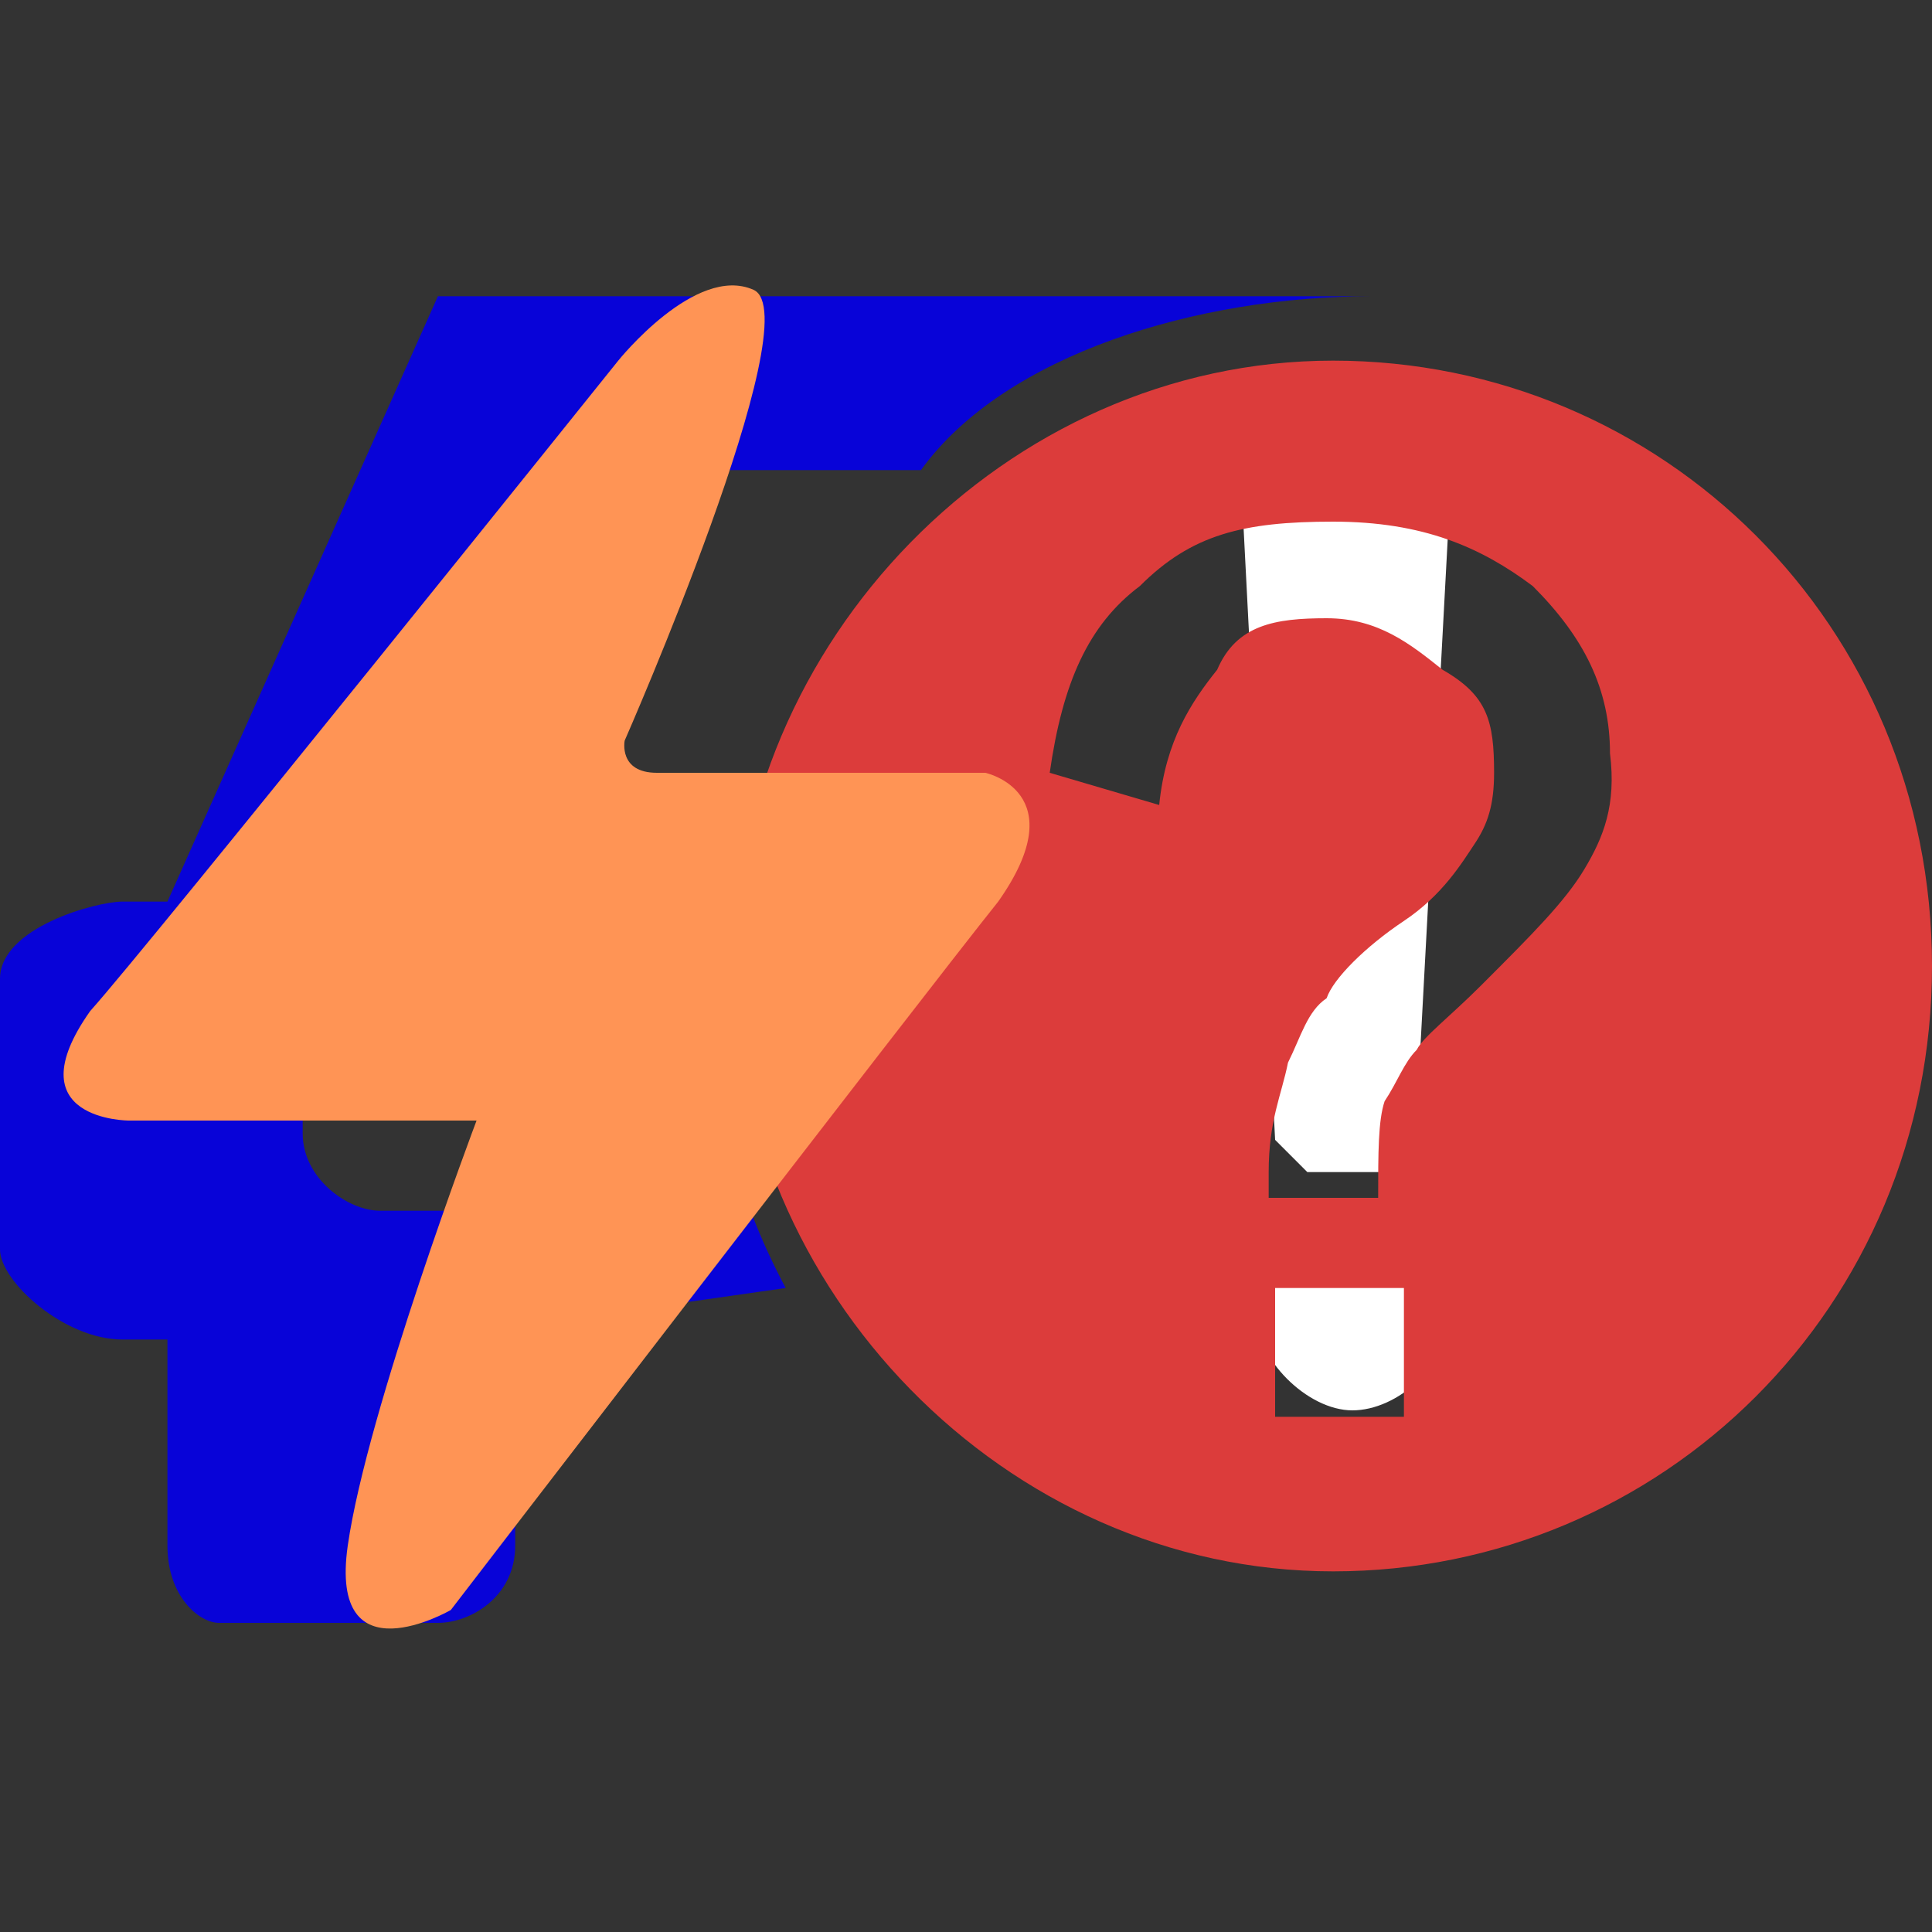 <?xml version="1.0" encoding="utf-8"?>
<!-- Generator: Adobe Illustrator 18.1.0, SVG Export Plug-In . SVG Version: 6.00 Build 0)  -->
<svg version="1.1" id="图层_1" xmlns="http://www.w3.org/2000/svg" xmlns:xlink="http://www.w3.org/1999/xlink" x="0px" y="0px"
	 viewBox="0 0 30 30" enable-background="new 0 0 30 30" xml:space="preserve">
<rect x="0" y="0" width="30" height="30" fill="#333333" stroke="none"/>
<g id="图层_1_1_" display="none">
</g>
<g id="图层_2">
	<g>
		<path fill="#0803D8" d="M12.2,20c-0.8-1.5-1.2-3.1-1.2-5c0-0.8,0-1.5,0.4-2.3H5.9l2.7-5.4h5.7c1.3-1.8,4.3-2.7,7-2.7H6.8L2.6,14
			H1.9C1.5,14,0,14.4,0,15.2v4.2c0,0.5,1,1.4,1.9,1.4h0.7l0,0V24c0,0.8,0.5,1.2,0.8,1.2h3.4c0.5,0,1.2-0.4,1.2-1.2v-3.4l0,0L12.2,20
			L12.2,20z M5.9,18.8c-0.5,0-1.2-0.5-1.2-1.2v-0.8c0-0.5,0.5-1.2,1.2-1.2H9c0.8,0,1.2,0.7,1.2,1.2v0.8c0,0.5-0.5,1.2-1.2,1.2H5.9z"
			/>
		<path fill="#0803D8" d="M21.5,4.5L21.5,4.5L21.5,4.5L21.5,4.5z"/>
	</g>
</g>
<path fill="#FFFFFF" d="M21.8,18.2h-1.5l-0.5-0.5L19.3,8c0,0,0-0.5,0.5-0.5H22L22.5,8L22,17.3C22,17.8,22,18.2,21.8,18.2z
	 M22.5,20.4c0,0.8-0.8,1.5-1.5,1.5s-1.5-0.8-1.5-1.5s0.8-1.5,1.5-1.5C21.8,18.8,22.5,19.7,22.5,20.4z"/>
<path fill="#DC3C3B" d="M20.7,5.6c-5.1,0-9.3,4.4-9.3,9.4s4.2,9.4,9.3,9.4S30,20.3,30,15S25.8,5.6,20.7,5.6z M21.8,22h-2v-2h2V22z
	 M24.6,13.5c-0.3,0.5-0.8,1-1.6,1.8c-0.5,0.5-0.9,0.8-1,1c-0.2,0.2-0.3,0.5-0.5,0.8c-0.1,0.3-0.1,0.8-0.1,1.5h-1.7
	c0-0.1,0-0.4,0-0.4c0-0.8,0.2-1.2,0.3-1.7c0.2-0.4,0.3-0.8,0.6-1c0.1-0.3,0.6-0.8,1.2-1.2c0.6-0.4,0.9-0.9,1.1-1.2s0.3-0.6,0.3-1.1
	c0-0.8-0.1-1.2-0.8-1.6c-0.5-0.4-1-0.8-1.8-0.8s-1.4,0.1-1.7,0.8c-0.4,0.5-0.8,1.1-0.9,2.1L16.3,12c0.2-1.4,0.6-2.3,1.4-2.9
	c0.8-0.8,1.6-1,3-1s2.3,0.4,3.1,1c0.8,0.8,1.2,1.6,1.2,2.6C25.1,12.5,24.9,13,24.6,13.5z"/>
<path fill="#FF9455" d="M9.6,5.6c0,0,1.2-1.5,2.1-1.1c0.9,0.4-2,7-2,7S9.6,12,10.2,12h5.1c0,0,1.4,0.3,0.2,2c-1.2,1.5-8.5,11-8.5,11
	S5.1,26.1,5.4,24s2-6.6,2-6.6H2c0,0-1.8,0-0.6-1.7C2.3,14.7,9.6,5.6,9.6,5.6L9.6,5.6z"/>
</svg>
